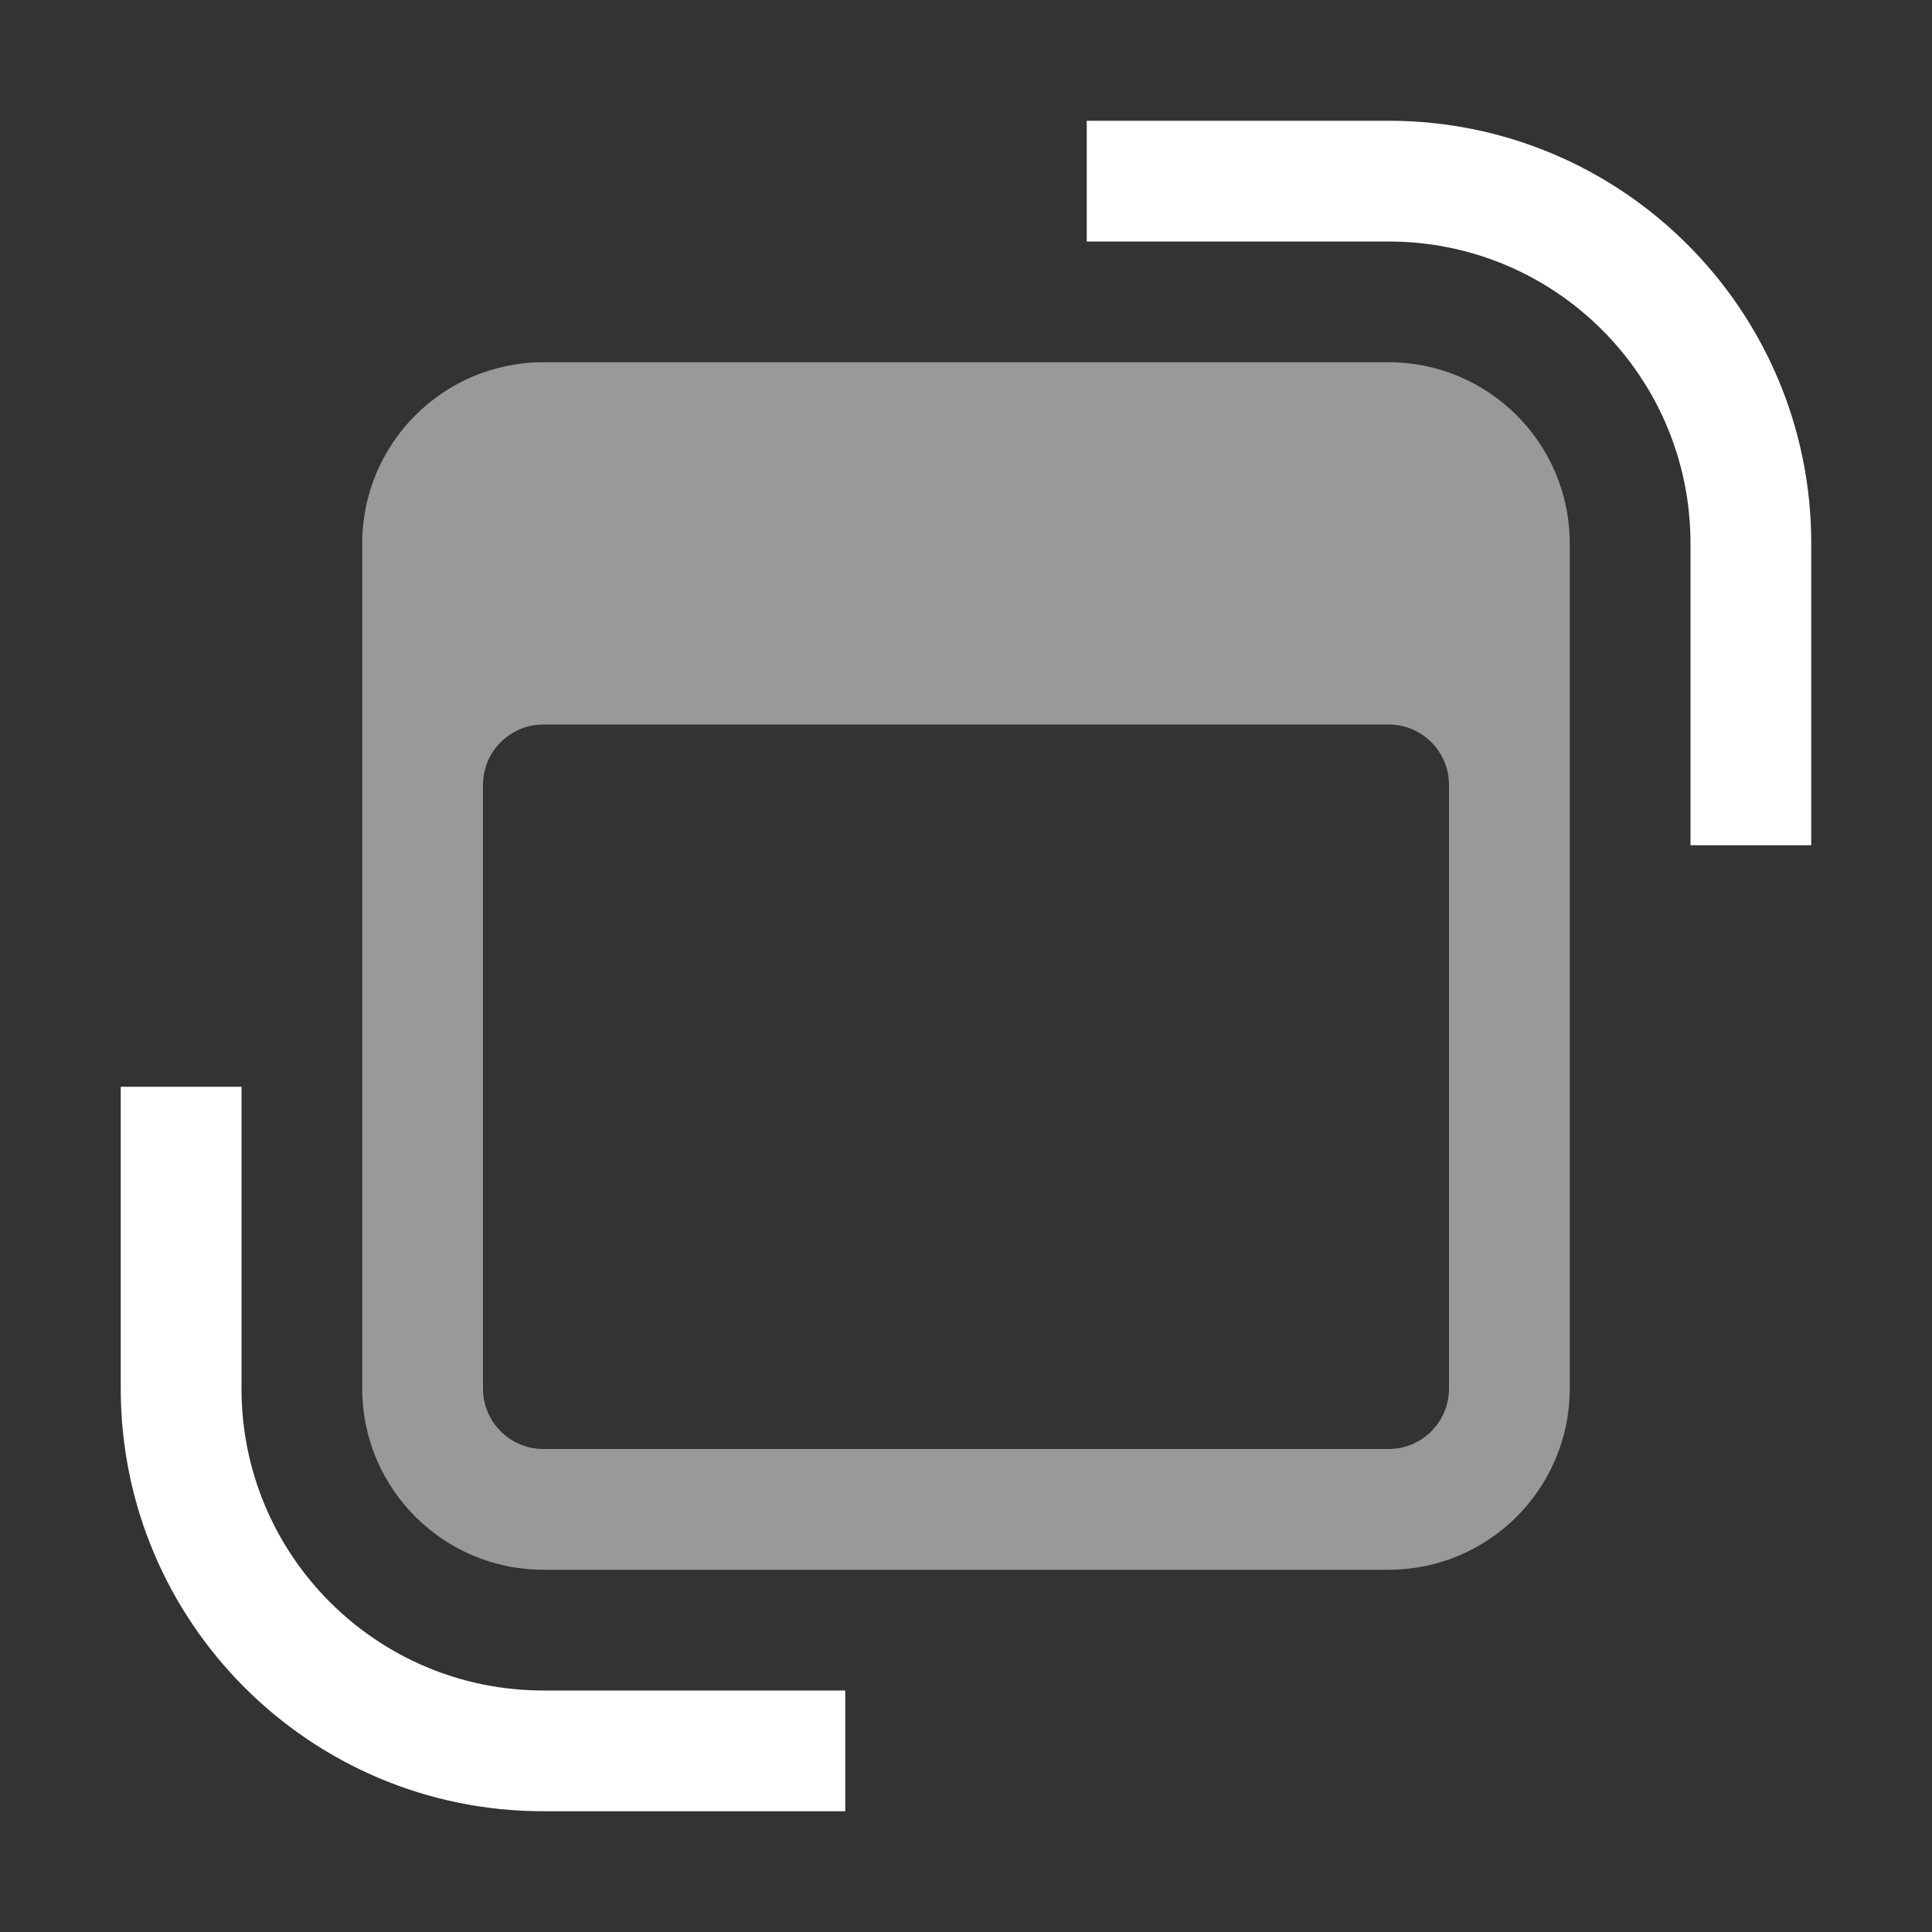 <svg width="16" height="16" viewBox="0 0 16 16" fill="none" xmlns="http://www.w3.org/2000/svg">
<rect x="0" y="0" width="16" height="16" fill="#333333" stroke="none"/>
<path fill-rule="evenodd" clip-rule="evenodd" d="M4.5 3C3.672 3 3 3.672 3 4.5V11.5C3 12.328 3.672 13 4.5 13H11.5C12.328 13 13 12.328 13 11.5V4.5C13 3.672 12.328 3 11.5 3H4.5ZM4.5 6C4.224 6 4 6.224 4 6.5V11.5C4 11.776 4.224 12 4.5 12H11.5C11.776 12 12 11.776 12 11.5V6.5C12 6.224 11.776 6 11.5 6H4.5Z" fill="white" fill-opacity="0.5"/>
<path fill-rule="evenodd" clip-rule="evenodd" d="M15 6.5V4.5C15 2.567 13.433 1 11.5 1H9.5H9V2L9.5 2L11.5 2C12.881 2 14 3.119 14 4.5V6.5V7H15V6.5ZM1 11.5C1 13.433 2.567 15 4.5 15H6.5H7V14H6.5H4.5C3.119 14 2 12.881 2 11.5L2 9.5V9H1V9.5V11.5Z" fill="white"/>
</svg>
